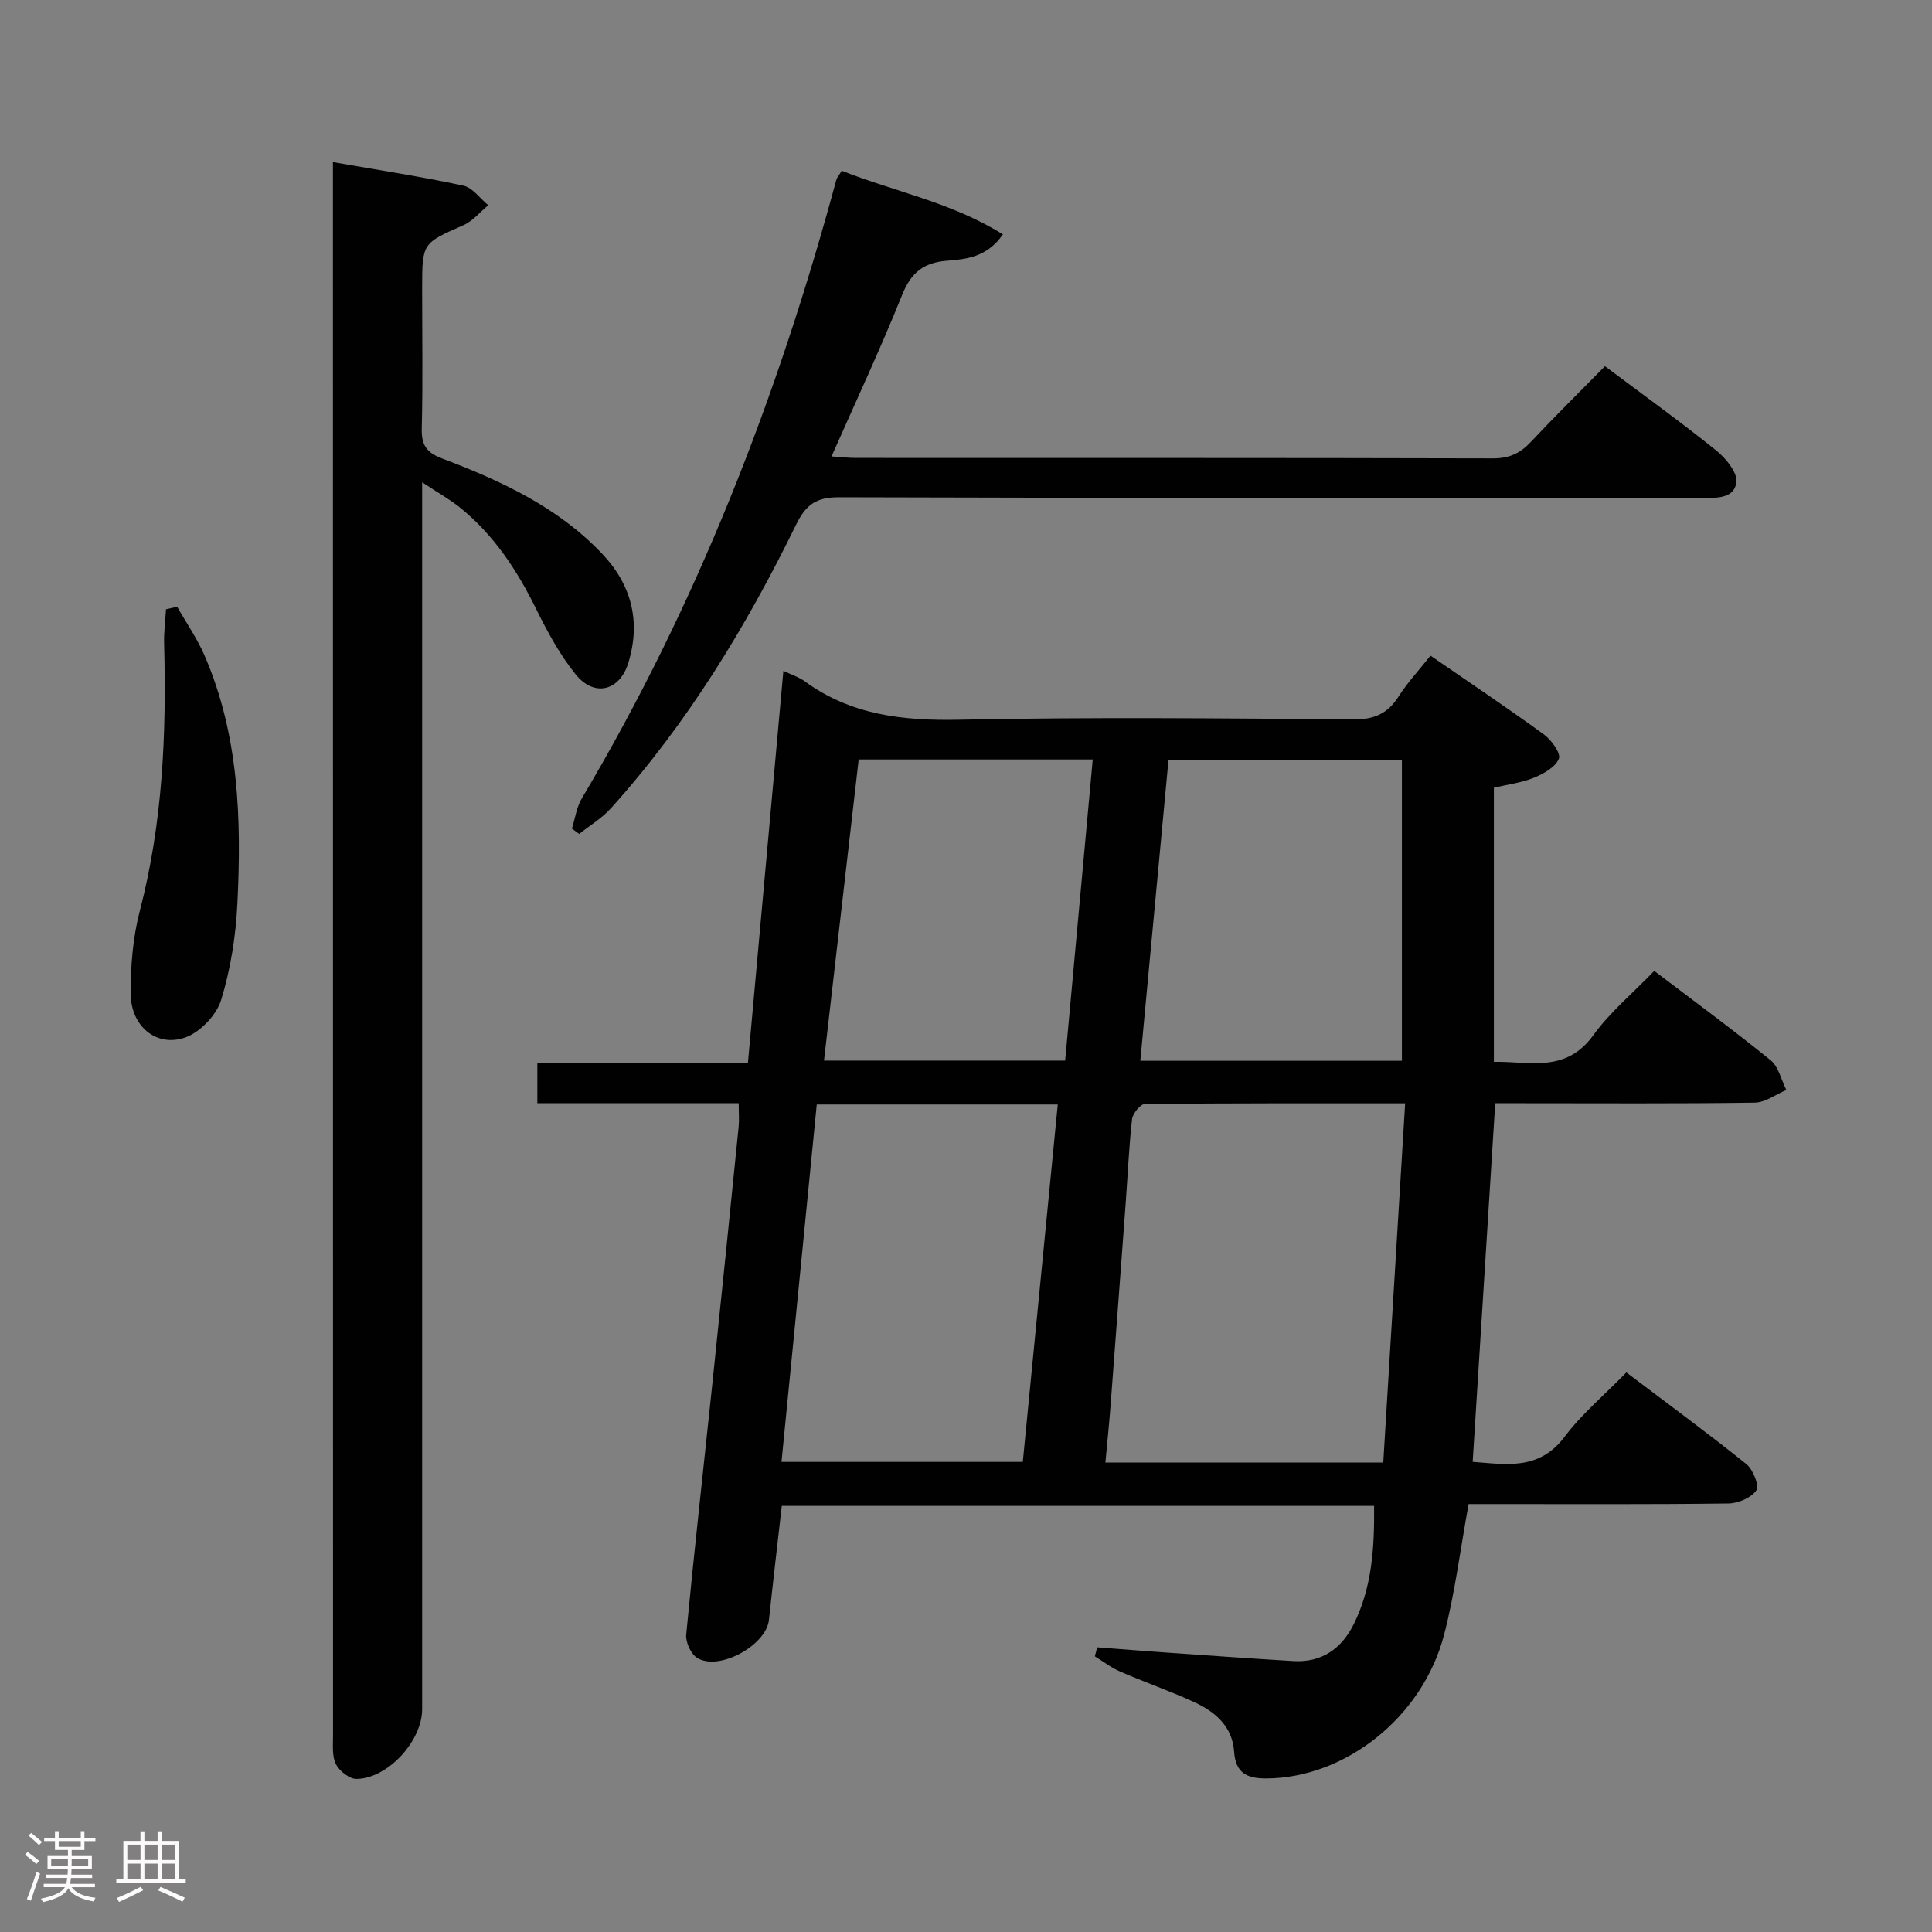 <svg enable-background="new 0 0 400 400" viewBox="0 0 400 400" xmlns="http://www.w3.org/2000/svg"><rect x="0" y="0" width="400" height="400" fill="#808080" stroke="none"/><path d="m5.17 384 .55-.58c.85.61 1.65 1.24 2.4 1.87l-.59.64c-.83-.73-1.62-1.38-2.36-1.93m1.22 9.53-.82-.34c.71-1.76 1.37-3.64 1.98-5.63.24.13.5.25.76.36-.6 1.67-1.24 3.54-1.92 5.61m-.5-13.5.57-.54c.56.44 1.31 1.06 2.26 1.87l-.64.64c-.68-.66-1.41-1.32-2.19-1.97m3.25.46h2.24v-1.36h.77v1.36h4.57v-1.36h.76v1.36h2.28v.69h-2.28v1.84h-2.64v1.26h4.18v2.64h-4.21c0 .45-.02.86-.05 1.21h4.32v.69h-4.38c-.04.34-.1.75-.19 1.22h5.15v.69h-4.82c.87 1.19 2.51 1.92 4.93 2.19-.17.31-.3.57-.37.76-2.77-.49-4.52-1.41-5.26-2.76-.56 1.26-2.3 2.23-5.24 2.9-.12-.24-.26-.48-.43-.72 2.73-.55 4.38-1.34 4.96-2.38h-4.38v-.69h4.65c.1-.38.17-.79.21-1.22h-4.32v-.69h4.4c.03-.34.05-.75.05-1.21h-4.2v-2.64h4.23v-1.26h-2.69v-1.84h-2.24zm1.46 4.46v1.29h3.45c.01-.4.02-.57.01-.53v-.32-.45h-3.46zm1.55-2.59h4.57v-1.19h-4.57zm6.11 2.59h-3.42v.77c-.02.19-.01.37-.02.53h3.44z" fill="#fcfafa"/><path d="m32.63 379.16h.82v1.98h3.54v7.89h1.46v.78h-14.37v-.78h1.46v-7.89h3.54v-1.98h.82v1.98h2.73zm-3.49 11.48.5.73c-1.61.82-3.28 1.63-5 2.41-.13-.27-.28-.55-.44-.82 1.75-.72 3.4-1.49 4.94-2.32m-2.78-5.55h2.73v-3.18h-2.73zm0 3.95h2.73v-3.2h-2.73zm3.54-3.95h2.73v-3.18h-2.73zm0 3.95h2.73v-3.2h-2.73zm7.89 4.68c-1.84-.92-3.51-1.7-5.02-2.32l.45-.73c1.89.8 3.57 1.55 5.04 2.23zm-1.62-11.81h-2.73v3.18h2.73zm-2.73 7.13h2.73v-3.2h-2.73z" fill="#fcfafa"/><g fill="#010102"><path d="m309.57 228.41c-1.58 25.08-3.11 49.46-4.67 74.25 6.92.51 13.74 1.85 19.04-5.2 3.56-4.74 8.24-8.65 12.78-13.31 8.55 6.47 16.84 12.55 24.85 18.98 1.38 1.11 2.71 4.47 2.06 5.43-1.04 1.54-3.76 2.69-5.78 2.72-16.16.21-32.32.12-48.49.12-1.96 0-3.92 0-5.3 0-1.74 9.48-2.83 18.41-5.07 27.03-4.47 17.19-20.59 29.77-36.93 29.78-4.01 0-6.26-1.22-6.55-5.55-.36-5.28-3.98-8.31-8.38-10.31-4.99-2.28-10.19-4.09-15.22-6.27-1.85-.8-3.5-2.09-5.23-3.15.16-.62.32-1.24.48-1.87 4.6.35 9.2.73 13.81 1.05 8.95.62 17.9 1.27 26.85 1.8 5.83.34 9.93-2.58 12.43-7.58 3.8-7.61 4.33-15.84 4.24-24.55-40.96 0-81.52 0-122.63 0-.89 7.85-1.82 15.72-2.66 23.61-.56 5.25-10.3 10.65-14.85 7.87-1.3-.79-2.42-3.25-2.28-4.81 1.64-17.2 3.57-34.36 5.37-51.54 1.87-17.84 3.68-35.69 5.48-53.55.15-1.45.02-2.94.02-4.96-13.95 0-27.7 0-41.69 0 0-2.98 0-5.4 0-8.24h43.59c2.46-27.17 4.88-54 7.35-81.27 1.76.84 3.21 1.29 4.37 2.13 9.62 7.04 20.39 8.23 32.05 7.99 27.15-.56 54.32-.29 81.48-.06 4.33.04 7.17-1.13 9.46-4.73 1.86-2.91 4.25-5.48 6.62-8.47 8 5.51 15.85 10.76 23.48 16.31 1.55 1.13 3.54 3.89 3.1 5.01-.69 1.74-3.14 3.12-5.14 3.94-2.57 1.05-5.43 1.4-8.32 2.08v56.75c7.31-.15 14.85 2.4 20.56-5.48 3.48-4.81 8.18-8.72 12.64-13.35 8.34 6.34 16.37 12.23 24.09 18.49 1.66 1.35 2.2 4.07 3.26 6.17-2.19.92-4.37 2.59-6.57 2.62-15.99.23-31.99.12-47.99.12-1.95 0-3.9 0-5.71 0zm-23.18 74.4c1.52-24.89 3.01-49.35 4.53-74.38-18.66 0-36.28-.05-53.89.14-.93.01-2.51 1.97-2.65 3.15-.65 5.78-.89 11.6-1.32 17.4-1.04 14.09-2.09 28.18-3.16 42.27-.29 3.74-.67 7.46-1.04 11.42zm-117.29-74.14c-2.44 24.73-4.86 49.25-7.3 74h49.96c2.43-24.78 4.82-49.26 7.24-74-16.99 0-33.23 0-49.9 0zm66.99-9.05h54.16c0-20.97 0-41.56 0-62.22-16.23 0-32.13 0-48.33 0-1.94 20.79-3.87 41.28-5.83 62.22zm-58.31-62.38c-2.43 21.09-4.81 41.75-7.18 62.34h49.93c1.92-20.97 3.8-41.53 5.71-62.34-16.54 0-32.15 0-48.46 0z"/><path d="m68.93 33.56c9.42 1.65 18.26 3 26.98 4.87 1.93.41 3.47 2.66 5.18 4.06-1.7 1.4-3.19 3.27-5.12 4.12-8.52 3.76-8.57 3.65-8.57 13.15 0 9.66.16 19.33-.08 28.99-.08 3.38.98 4.95 4.17 6.16 12.18 4.61 23.94 10.02 33.14 19.7 6.15 6.47 8.05 14.03 5.49 22.53-1.78 5.93-7.06 7.28-10.94 2.48-3.29-4.08-5.86-8.84-8.19-13.57-3.95-8.01-8.75-15.31-15.74-20.96-2.12-1.71-4.54-3.04-7.85-5.24v7.59 246.43c0 6.54-7.03 14.32-13.56 14.44-1.46.03-3.56-1.61-4.28-3.04-.84-1.63-.61-3.87-.61-5.85-.02-106.64-.02-213.27-.02-319.91 0-1.78 0-3.58 0-5.95z"/><path d="m118.41 171.55c.66-2.09.95-4.4 2.04-6.23 23.84-40.12 40.56-83.15 52.7-128.08.12-.46.5-.85 1.13-1.89 10.91 4.33 22.76 6.54 33.36 13.18-3.3 4.74-7.62 5.14-11.55 5.45-4.92.39-7.47 2.48-9.32 7.09-4.44 11.07-9.51 21.88-14.61 33.43 1.95.12 3.49.31 5.04.31 43.98.02 87.95-.03 131.93.09 3.31.01 5.59-1.03 7.78-3.37 5-5.33 10.21-10.46 15.38-15.71 7.95 5.96 15.65 11.51 23.04 17.45 1.99 1.6 4.45 4.6 4.17 6.6-.5 3.5-4.35 3.22-7.4 3.22-59.47-.02-118.94.05-178.41-.14-4.74-.01-6.86 1.56-8.88 5.7-10.33 21.13-22.51 41.13-38.32 58.69-1.86 2.07-4.37 3.56-6.58 5.32-.49-.38-.99-.74-1.5-1.11z"/><path d="m36.68 125.62c1.91 3.36 4.14 6.57 5.67 10.1 7.13 16.45 7.66 33.88 6.8 51.36-.33 6.72-1.4 13.58-3.38 19.99-.97 3.12-4.34 6.64-7.42 7.73-5.92 2.09-11.24-2.3-11.29-9.01-.04-5.75.45-11.68 1.89-17.22 4.75-18.22 5.53-36.71 5.03-55.37-.06-2.35.25-4.71.39-7.06.77-.17 1.54-.35 2.31-.52z"/></g></svg>